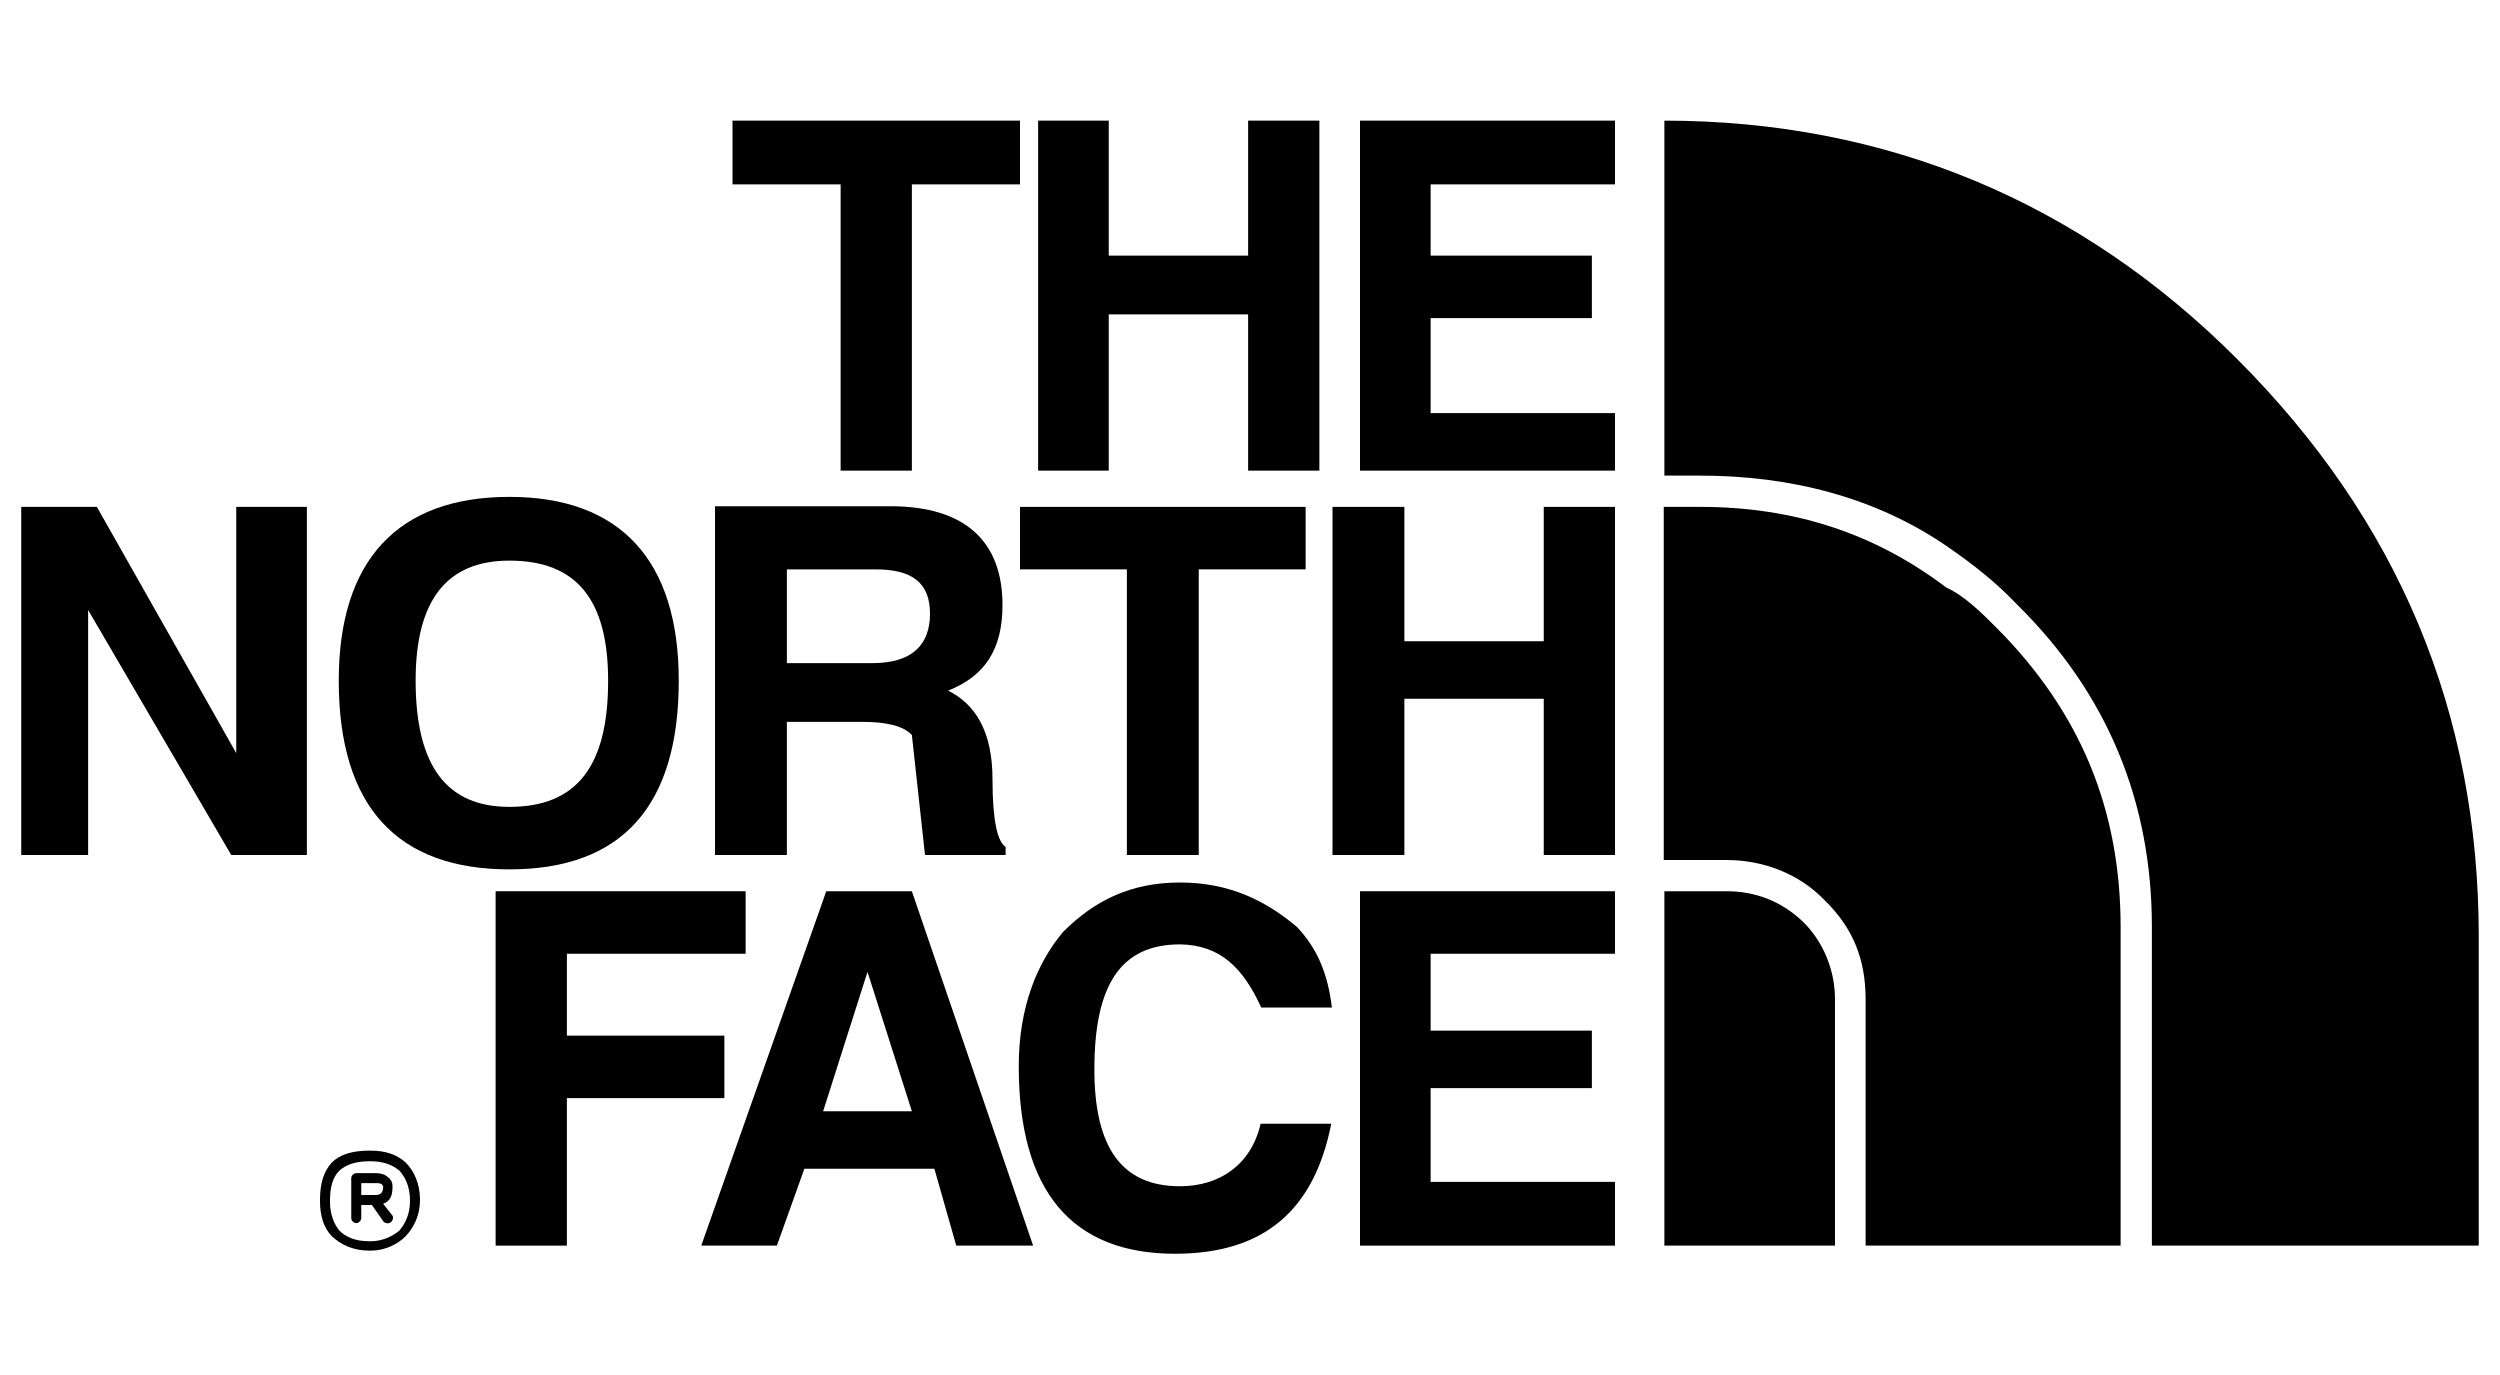 <?xml version="1.0" encoding="utf-8"?>
<!-- Generator: Adobe Illustrator 19.2.1, SVG Export Plug-In . SVG Version: 6.00 Build 0)  -->
<svg version="1.1" id="The_North_Face" xmlns="http://www.w3.org/2000/svg" xmlns:xlink="http://www.w3.org/1999/xlink" x="0px" y="0px"
	 width="400px" height="220px" viewBox="0 0 400 220" enable-background="new 0 0 400 220" xml:space="preserve">
<title>The North Face</title>
<g>
	<polygon fill-rule="evenodd" clip-rule="evenodd" points="258.4,29.5 258.4,19.3 217.6,19.3 217.6,75.3 258.4,75.3 258.4,66.1 
		228.9,66.1 228.9,50.9 254.7,50.9 254.7,40.9 228.9,40.9 228.9,29.5 258.4,29.5 	"/>
	<polygon fill-rule="evenodd" clip-rule="evenodd" points="247,81.1 247,102.6 224.7,102.6 224.7,81.1 213.2,81.1 213.2,136.8 
		224.7,136.8 224.7,111.8 247,111.8 247,136.8 258.4,136.8 258.4,81.1 247,81.1 	"/>
	<polygon fill-rule="evenodd" clip-rule="evenodd" points="258.4,152.6 258.4,142.6 217.6,142.6 217.6,199.3 258.4,199.3 
		258.4,189.1 228.9,189.1 228.9,174.1 254.7,174.1 254.7,164.9 228.9,164.9 228.9,152.6 258.4,152.6 	"/>
	<polygon fill-rule="evenodd" clip-rule="evenodd" points="211.1,19.3 199.7,19.3 199.7,40.9 177.4,40.9 177.4,19.3 166.1,19.3 
		166.1,75.3 177.4,75.3 177.4,50.3 199.7,50.3 199.7,75.3 211.1,75.3 211.1,19.3 	"/>
	<polygon fill-rule="evenodd" clip-rule="evenodd" points="117.2,19.3 117.2,29.5 134.5,29.5 134.5,75.3 145.9,75.3 145.9,29.5 
		163.2,29.5 163.2,19.3 117.2,19.3 	"/>
	<path fill-rule="evenodd" clip-rule="evenodd" d="M81.5,79.5c-17.9,0-27.3,10.2-27.3,29.4c0,20.2,9.4,30.2,27.3,30.2
		s27.1-10,27.1-30.2C108.6,89.7,99.3,79.5,81.5,79.5L81.5,79.5z M66.5,108.9c0-12.9,5-19.2,15-19.2c10.8,0,15.8,6.3,15.8,19.2
		c0,13.7-5,20.2-15.8,20.2C71.5,129.1,66.5,122.6,66.5,108.9L66.5,108.9z"/>
	<polygon fill-rule="evenodd" clip-rule="evenodd" points="37.8,81.1 37.8,120.5 15.5,81.1 3.4,81.1 3.4,136.8 14.1,136.8 
		14.1,97.6 37,136.8 49.1,136.8 49.1,81.1 37.8,81.1 	"/>
	<polygon fill-rule="evenodd" clip-rule="evenodd" points="90.7,165.7 90.7,152.6 119.3,152.6 119.3,142.6 79.3,142.6 79.3,199.3 
		90.7,199.3 90.7,175.7 115.9,175.7 115.9,165.7 90.7,165.7 	"/>
	<polygon fill-rule="evenodd" clip-rule="evenodd" points="208.9,91.1 208.9,81.1 163.2,81.1 163.2,91.1 180.3,91.1 180.3,136.8 
		191.8,136.8 191.8,91.1 208.9,91.1 	"/>
	<path fill-rule="evenodd" clip-rule="evenodd" d="M138,115.5c3.7,0,6.5,0.6,7.9,2.1l2.1,19.2h12.9v-1.3c-1.3-0.8-2.1-4.2-2.1-10.8
		c0-7.9-2.9-12.1-7.1-14.2c5.8-2.3,8.7-6.5,8.7-13.7c0-10-5.8-15.8-17.9-15.8h-28.1v55.8h11.5v-21.3H138L138,115.5z M125.9,106.1
		v-15h14.2c5.8,0,8.7,2.1,8.7,7.1c0,5-2.9,7.9-9.2,7.9H125.9L125.9,106.1z"/>
	<path fill-rule="evenodd" clip-rule="evenodd" d="M145.9,142.6h-13.7l-20,56.7h12.1l4.4-12.3h20.8l3.5,12.3h12.3L145.9,142.6
		L145.9,142.6z M138.8,155.5l7.1,22.3h-14.2L138.8,155.5L138.8,155.5z"/>
	<path fill-rule="evenodd" clip-rule="evenodd" d="M201.8,161.2h11.3c-0.6-5-2.1-9.2-5.6-12.9c-5-4.2-10.8-7.1-18.7-7.1
		s-13.7,2.9-18.7,7.9c-4.2,5-7.1,12.1-7.1,21.5c0,20,8.5,30,25,30c14.4,0,22.3-7.1,25-20.8h-11.3c-1.5,6.5-6.5,10-12.9,10
		c-9.4,0-13.7-6.3-13.7-18.7c0-13.5,4.2-20,13.7-20C195.3,151.2,198.9,154.9,201.8,161.2L201.8,161.2z"/>
	<path fill-rule="evenodd" clip-rule="evenodd" d="M59.1,198.6h0.2H59.1L59.1,198.6z M59.3,198.6L59.3,198.6c1.9,0,3.5-0.8,4.6-1.7
		c1-1.2,1.7-2.7,1.7-4.8l0,0l0,0c0-2.3-0.8-3.8-1.7-4.8c-1.2-1-2.7-1.5-4.6-1.5h-0.2c-2.3,0-3.8,0.6-4.8,1.5l0,0
		c-1,1-1.5,2.5-1.5,4.8v0.2c0,1.9,0.6,3.5,1.5,4.6c1,1,2.5,1.7,4.8,1.7l0,0l0,0l0,0H59.3L59.3,198.6z M59.1,200.1L59.1,200.1
		c-2.7,0-4.6-1-6-2.3c-1.3-1.3-1.9-3.3-1.9-5.6V192c0-2.7,0.6-4.6,1.9-6l0,0l0,0l0,0l0,0c1.3-1.3,3.3-1.9,6-1.9h0.2
		c2.3,0,4.2,0.6,5.6,1.9c1.3,1.3,2.3,3.3,2.3,6l0,0l0,0c0,2.5-1,4.4-2.3,5.8c-1.3,1.3-3.3,2.3-5.6,2.3H59.1L59.1,200.1z M59.9,191.2
		L59.9,191.2L59.9,191.2L59.9,191.2c0,0,0,0,0.2,0c0.8,0,1.2-0.4,1.2-1.3v-0.2c0,0-0.2,0-0.2-0.2c-0.2-0.2-0.6-0.2-1.2-0.2l0,0l0,0
		l0,0h-2.1v1.9H59.9L59.9,191.2L59.9,191.2z M61.3,192.6l1.5,1.9c0.2,0.4,0,0.8-0.2,1c-0.4,0.4-1,0.2-1.2,0l-1.9-2.7h-1.7v2.1
		c0,0.4-0.4,0.8-0.8,0.8s-0.8-0.4-0.8-0.8V192v-3.5c0-0.4,0.4-0.8,0.8-0.8h2.9l0,0l0,0l0,0l0,0c0,0,0,0,0.2,0c0.8,0,1.5,0.2,1.9,0.6
		c0.2,0.2,0.4,0.2,0.4,0.4c0.4,0.4,0.4,0.8,0.4,1.2C62.8,191.4,62.4,192.2,61.3,192.6L61.3,192.6z"/>
	<path fill-rule="evenodd" clip-rule="evenodd" d="M266.2,19.3c35.8,0,66.7,13.1,91.7,38.1c25.8,25.8,38.7,56.5,38.7,92.5v49.4
		h-52.3v-51c0-20-7.1-37.3-21.5-51.5c-3.5-3.7-7.1-6.5-11.3-9.4c-11.5-7.9-25.2-11.3-39.4-11.3h-5.8V19.3L266.2,19.3z M339.3,199.3
		h-40.8v-39.4c0-6.5-2.1-11.5-6.5-15.8c-4.2-4.4-10-6.5-15.8-6.5h-10V81.1h5.8c15,0,27.9,4.2,39.4,12.9c2.9,1.3,5.8,4.2,7.9,6.3
		c13.7,13.7,20,29.4,20,48.1V199.3L339.3,199.3z M293.6,199.3h-27.3v-56.7h10c4.4,0,8.7,1.5,12.3,5c2.9,2.9,5,7.3,5,12.3V199.3
		L293.6,199.3z"/>
</g>
</svg>

